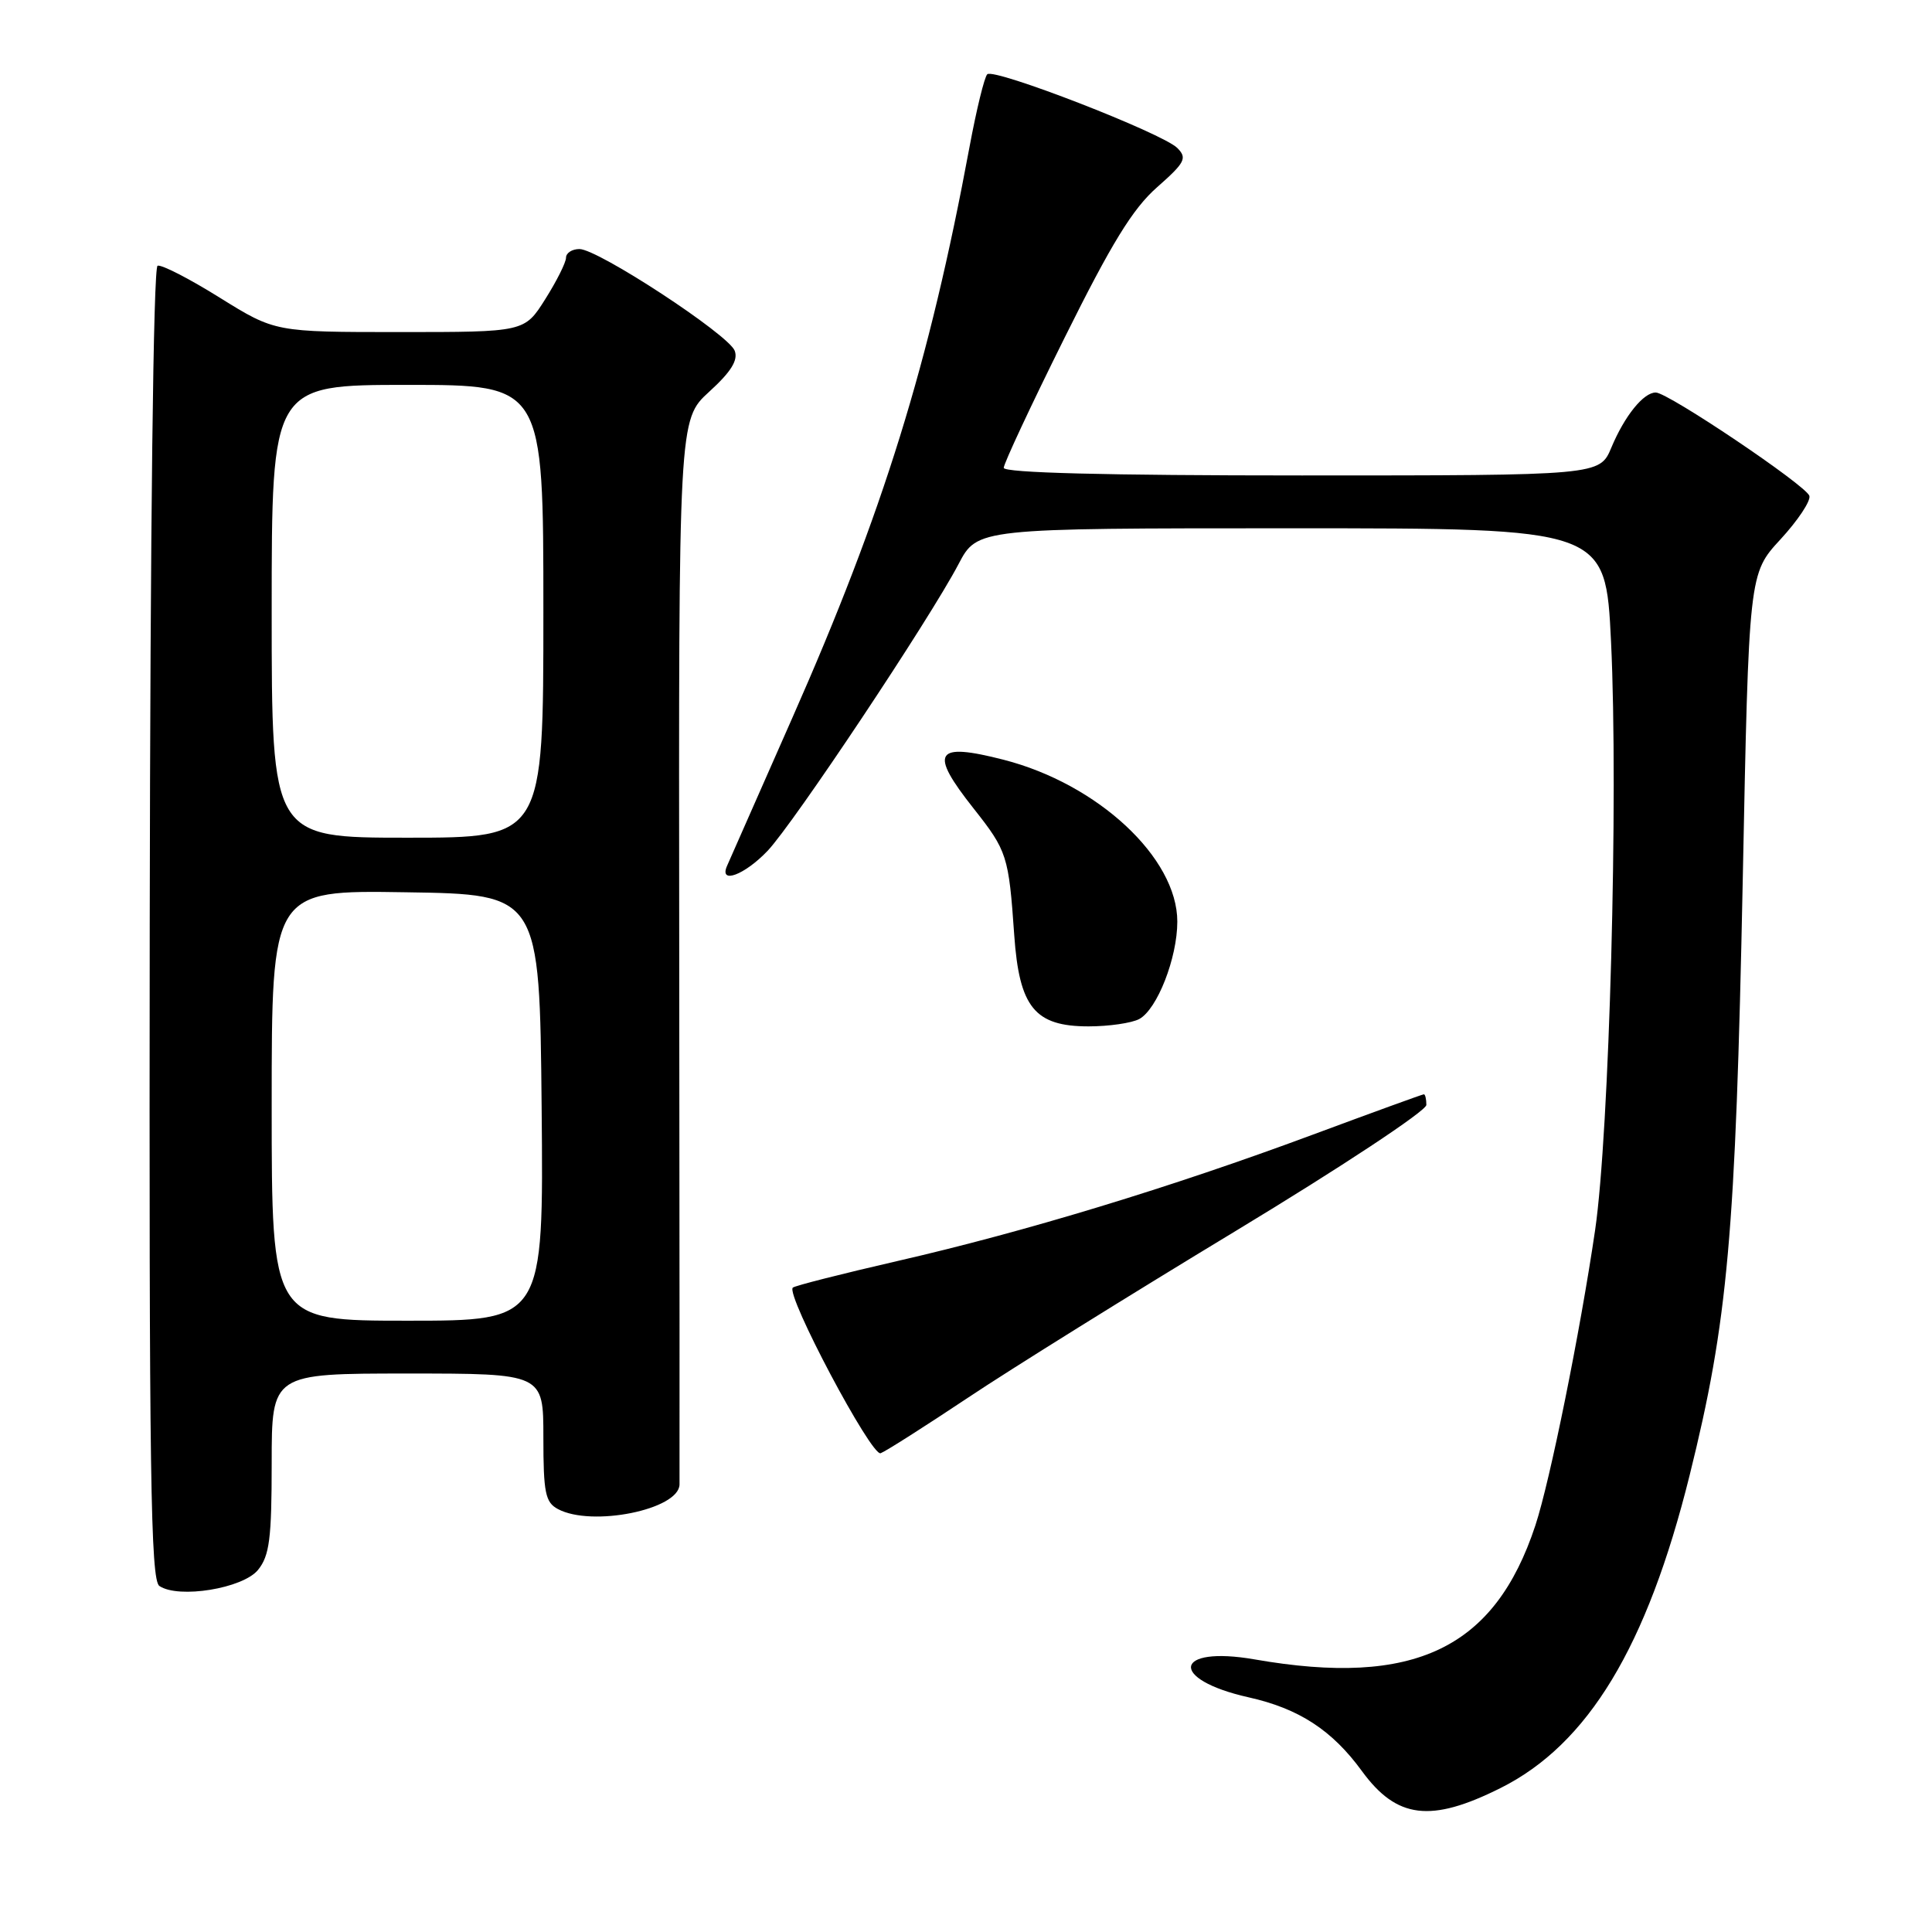 <?xml version="1.0" encoding="UTF-8" standalone="no"?>
<!DOCTYPE svg PUBLIC "-//W3C//DTD SVG 1.1//EN" "http://www.w3.org/Graphics/SVG/1.1/DTD/svg11.dtd" >
<svg xmlns="http://www.w3.org/2000/svg" xmlns:xlink="http://www.w3.org/1999/xlink" version="1.1" viewBox="0 0 256 256">
 <g >
 <path fill="currentColor"
d=" M 198.82 236.93 C 210.43 231.13 218.23 218.23 223.88 195.50 C 228.96 175.05 229.97 163.71 230.92 116.76 C 231.73 76.01 231.73 76.01 235.93 71.46 C 238.24 68.95 239.96 66.36 239.75 65.70 C 239.30 64.31 221.04 52.02 219.40 52.01 C 217.78 52.00 215.28 55.09 213.52 59.29 C 211.97 63.00 211.97 63.00 172.49 63.00 C 146.52 63.00 133.00 62.65 133.00 61.99 C 133.00 61.43 136.63 53.67 141.07 44.74 C 147.29 32.22 150.09 27.65 153.32 24.81 C 157.04 21.53 157.33 20.95 156.00 19.61 C 154.05 17.65 131.71 8.98 130.82 9.84 C 130.44 10.20 129.38 14.55 128.46 19.50 C 123.12 48.25 117.03 67.87 104.97 95.16 C 100.52 105.25 96.63 114.06 96.33 114.75 C 95.26 117.21 98.66 115.94 101.70 112.75 C 105.16 109.11 123.16 82.08 127.01 74.75 C 129.50 70.00 129.50 70.00 171.12 70.00 C 212.74 70.00 212.74 70.00 213.47 85.02 C 214.46 105.52 213.25 150.11 211.36 163.00 C 209.37 176.55 205.39 196.22 203.45 202.11 C 198.06 218.47 187.40 223.57 166.25 219.88 C 155.52 218.01 154.78 222.51 165.43 224.90 C 172.11 226.39 176.51 229.25 180.47 234.69 C 185.08 241.00 189.58 241.55 198.82 236.93 Z  M 34.19 208.02 C 35.71 206.14 36.00 203.88 36.00 193.89 C 36.00 182.00 36.00 182.00 54.00 182.00 C 72.00 182.00 72.00 182.00 72.00 190.46 C 72.00 197.81 72.26 199.07 73.93 199.96 C 78.41 202.36 89.93 200.04 90.04 196.72 C 90.06 196.05 90.04 164.03 90.00 125.56 C 89.92 55.61 89.92 55.61 93.97 51.91 C 96.88 49.26 97.83 47.72 97.35 46.47 C 96.52 44.32 79.24 33.00 76.78 33.00 C 75.80 33.00 75.00 33.52 75.00 34.15 C 75.00 34.77 73.76 37.25 72.25 39.64 C 69.50 44.00 69.50 44.00 52.97 44.00 C 36.45 44.00 36.45 44.00 29.13 39.45 C 25.11 36.94 21.40 35.03 20.88 35.21 C 20.32 35.39 19.91 69.67 19.84 122.37 C 19.75 195.28 19.96 209.37 21.12 210.15 C 23.66 211.87 32.19 210.48 34.19 208.02 Z  M 128.22 185.23 C 133.87 181.45 149.86 171.50 163.75 163.10 C 177.64 154.70 189.00 147.19 189.00 146.41 C 189.00 145.64 188.85 145.00 188.67 145.00 C 188.49 145.00 181.81 147.43 173.84 150.39 C 155.19 157.32 135.81 163.22 118.92 167.09 C 111.54 168.79 105.30 170.37 105.05 170.62 C 104.09 171.57 115.47 193.03 116.69 192.56 C 117.38 192.30 122.56 189.00 128.22 185.23 Z  M 150.95 135.03 C 153.33 133.75 156.00 126.94 156.00 122.12 C 156.00 113.67 145.49 103.88 132.98 100.67 C 123.85 98.33 123.06 99.61 129.01 107.13 C 133.45 112.75 133.66 113.38 134.39 123.89 C 135.06 133.48 137.11 136.00 144.24 136.00 C 146.93 136.00 149.95 135.56 150.95 135.03 Z  M 36.00 146.48 C 36.00 117.95 36.00 117.95 53.75 118.23 C 71.50 118.50 71.50 118.50 71.77 146.75 C 72.03 175.00 72.03 175.00 54.02 175.00 C 36.00 175.00 36.00 175.00 36.00 146.48 Z  M 36.00 81.00 C 36.00 51.00 36.00 51.00 54.00 51.00 C 72.00 51.00 72.00 51.00 72.00 81.00 C 72.00 111.00 72.00 111.00 54.00 111.00 C 36.00 111.00 36.00 111.00 36.00 81.00 Z "/>
</g>
</svg>